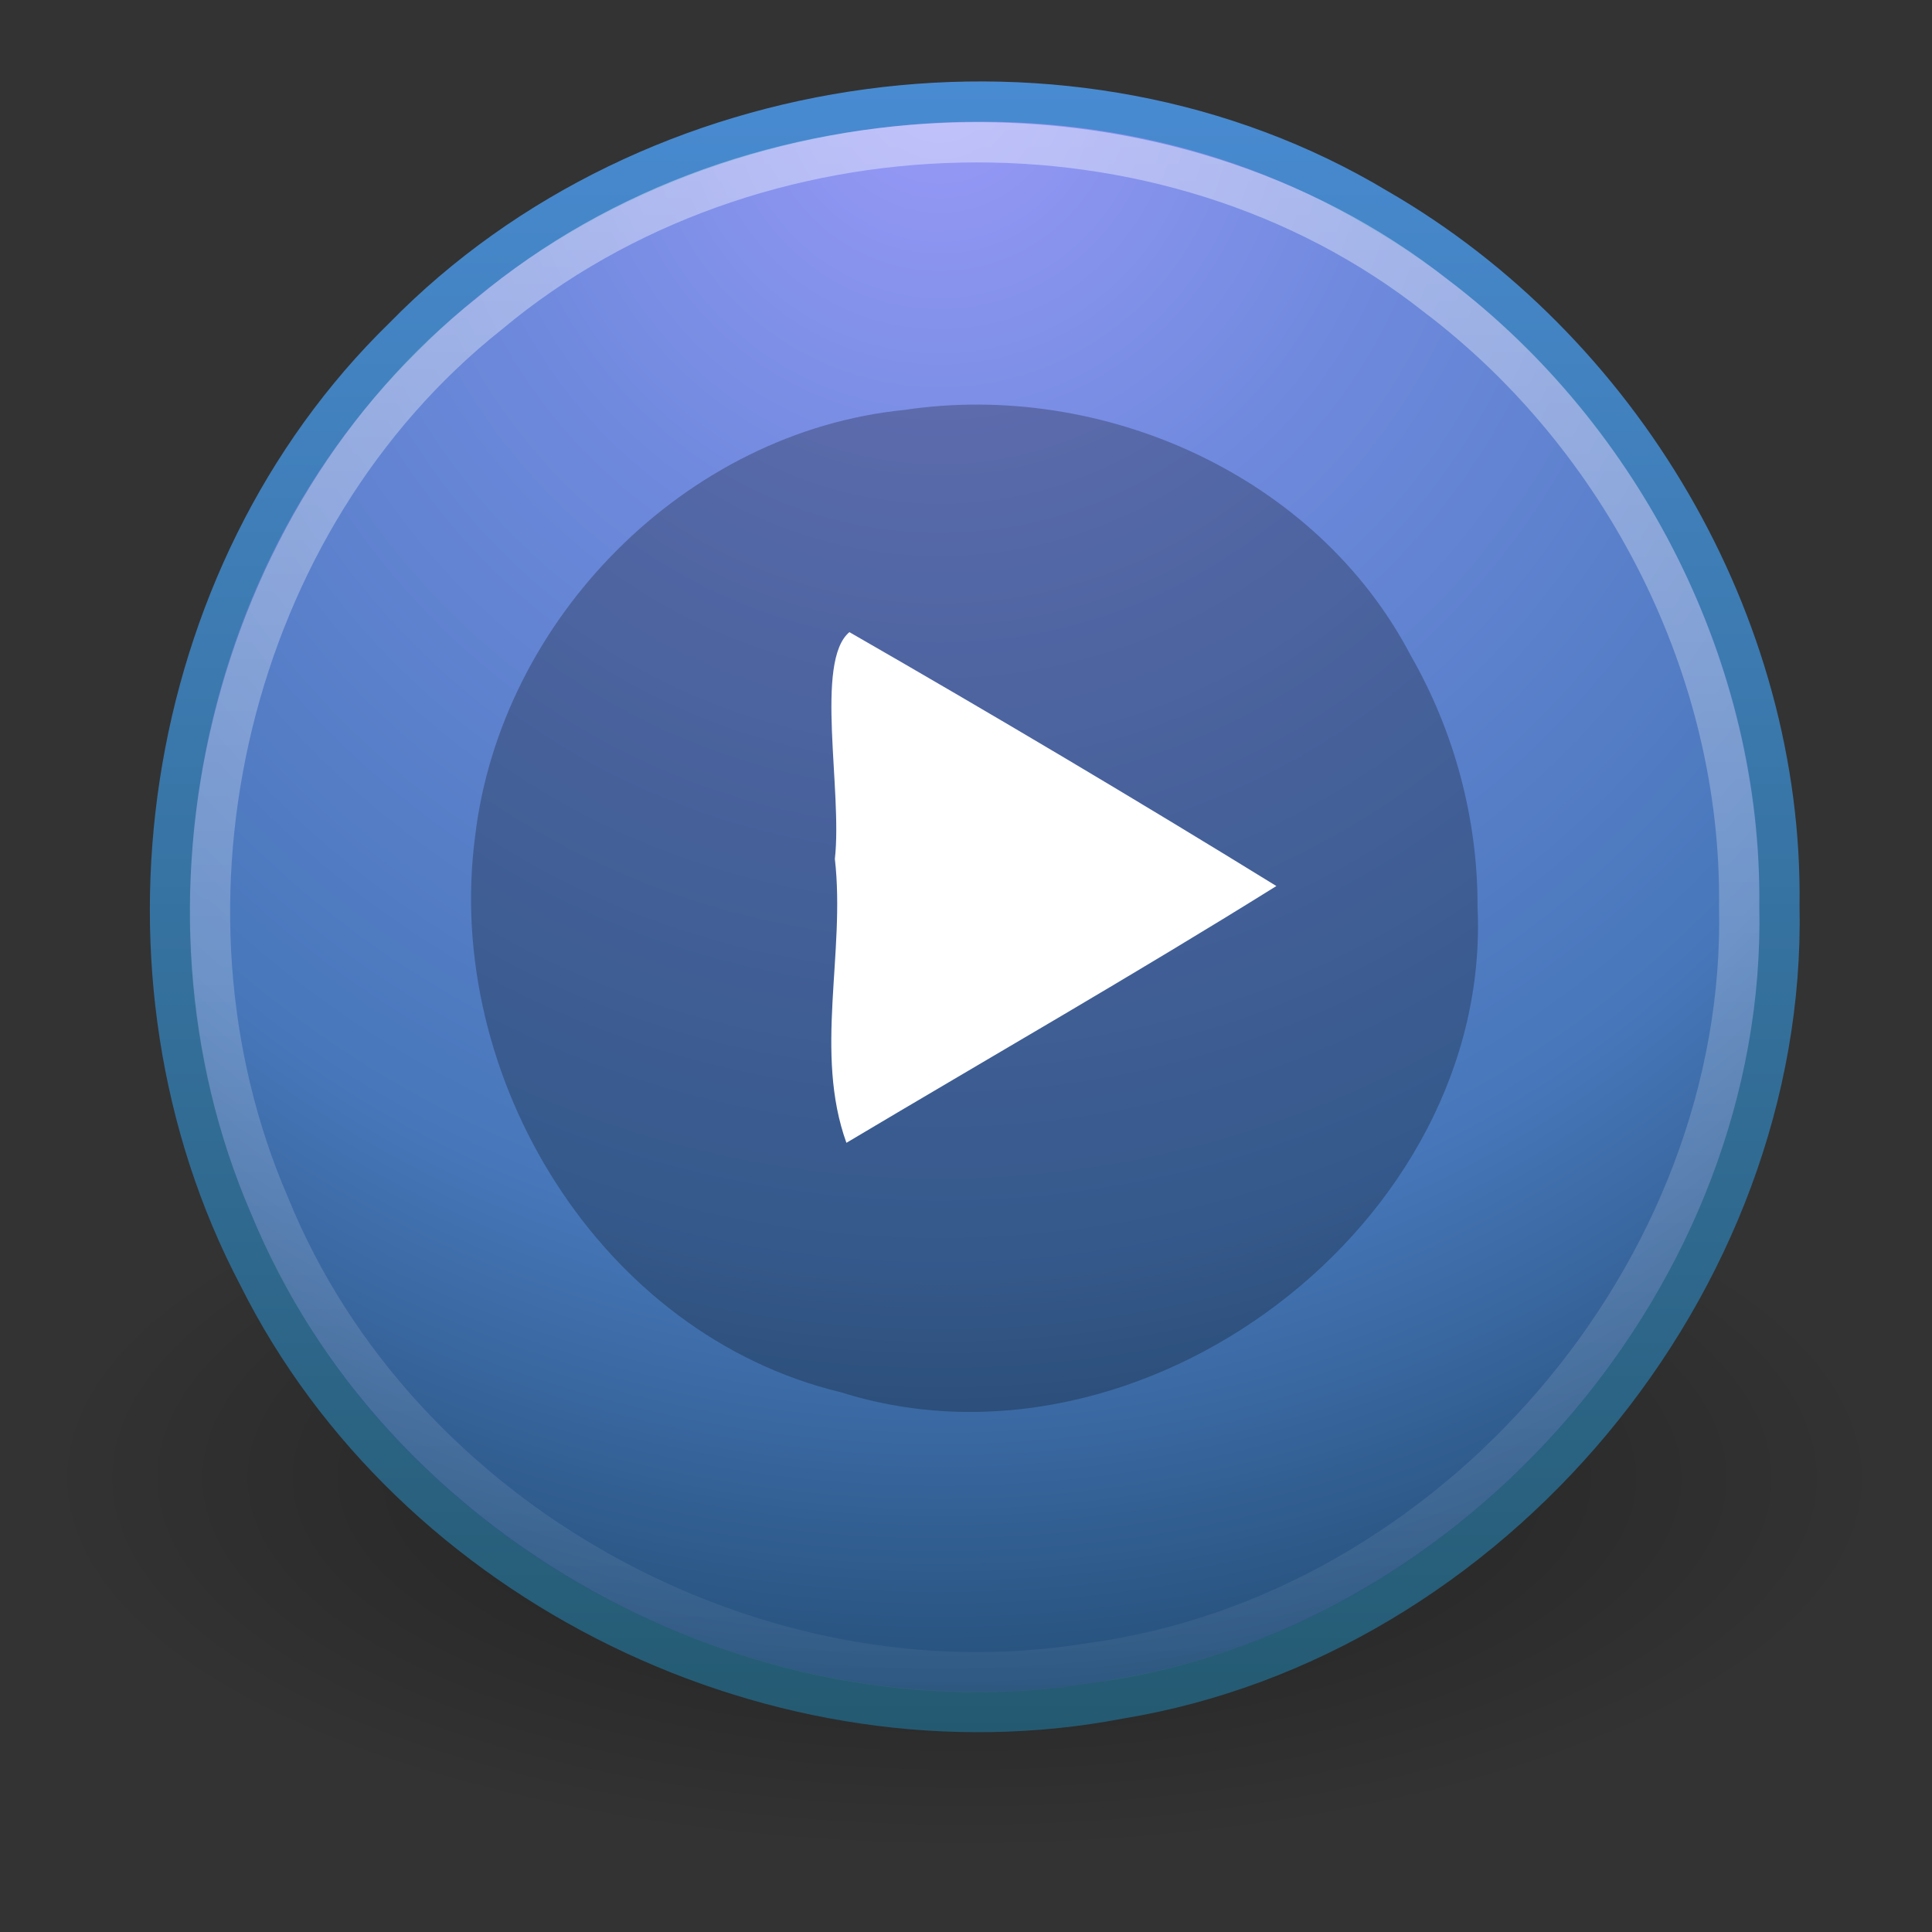 <?xml version="1.0" encoding="UTF-8" standalone="no"?><!DOCTYPE svg PUBLIC "-//W3C//DTD SVG 1.1//EN" "http://www.w3.org/Graphics/SVG/1.1/DTD/svg11.dtd"><svg xmlns="http://www.w3.org/2000/svg" height="64" id="svg11172" version="1.1" viewBox="0 0 48 48.0" width="64"><rect x="0" y="0" width="48" height="48.0" fill="#333333" stroke="none"/><defs id="defs11174"><radialGradient cx="62.625" cy="4.625" gradientTransform="matrix(2.15,0,0,0.875,-111.39,34.662)" gradientUnits="userSpaceOnUse" id="radialGradient2612" r="10.625"><stop offset="0"/><stop offset="1" style="stop-opacity:0"/></radialGradient><linearGradient gradientTransform="matrix(1.005,0,0,1.005,-0.229,-0.012)" gradientUnits="userSpaceOnUse" id="linearGradient3722-654-507-728-209-749-106" x1="15.047" x2="15.047" y1="44.788" y2="3.885"><stop offset="0" style="stop-color:#245a71"/><stop offset="1" style="stop-color:#498bd2"/></linearGradient><radialGradient cx="61.342" cy="-6.14" gradientTransform="matrix(0,4.524,-4.365,0,-4.16,-273.48)" gradientUnits="userSpaceOnUse" id="radialGradient3724-220-597-264-558-243-961" r="9.755"><stop offset="0" style="stop-color:#9a9af9"/><stop offset="0.262" style="stop-color:#708ade"/><stop offset="0.661" style="stop-color:#4777ba"/><stop offset="1" style="stop-color:#194263"/></radialGradient><linearGradient gradientTransform="matrix(2.172,0,0,2.172,-111.63,32.127)" gradientUnits="userSpaceOnUse" id="linearGradient3726" x1="63.397" x2="63.397" y1="-12.487" y2="7.444"><stop offset="0" style="stop-color:#fff"/><stop offset="1" style="stop-color:#fff;stop-opacity:0"/></linearGradient></defs><g id="layer1" transform="translate(0.709,-1.987)"><path d="m 46.09,38.707 c -0.829,3.803 -4.41,6.143 -7.958,7.079 -3.715,1.01 -7.484,1.881 -11.348,1.995 -8.317,0.61 -17.405,-0.041 -24.253,-5.318 -2.242,-1.331 -2.728,-4.596 -0.997,-6.549 2.199,-3.076 5.988,-4.048 9.455,-4.906 10.129,-2.567 21.425,-2.58 30.809,2.494 2.096,0.998 4.236,2.667 4.291,5.206 z" id="path8836" style="opacity:0.4;fill:url(#radialGradient2612);fill-rule:evenodd;stroke-width:2.348"/><path d="M 43.5,24.499 C 43.699,33.866 36.341,42.677 27.098,44.193 18.687,45.808 9.536,41.371 5.704,33.685 1.768,26.198 3.236,16.287 9.318,10.365 15.472,4.069 25.927,2.614 33.503,7.161 39.562,10.653 43.603,17.474 43.5,24.499 Z" id="path6495" style="fill:url(#radialGradient3724-220-597-264-558-243-961);stroke:url(#linearGradient3722-654-507-728-209-749-106)"/><path d="M 42.5,24.499 C 42.706,33.592 35.389,42.09 26.383,43.303 18.053,44.671 9.177,39.777 5.988,31.937 2.726,24.409 4.994,14.904 11.444,9.784 17.98,4.319 28.262,4.042 34.978,9.346 39.638,12.876 42.567,18.634 42.5,24.499 Z" id="path8655" style="opacity:0.4;fill:none;stroke:url(#linearGradient3726)"/><path d="m 36,24.499 c 0.377,7.887 -8.326,14.44 -15.815,12.079 -5.982,-1.436 -9.875,-7.831 -9.091,-13.808 0.637,-5.399 5.226,-10.058 10.672,-10.599 4.918,-0.732 10.233,1.625 12.575,6.102 1.081,1.884 1.664,4.052 1.659,6.225 z" id="path3199" style="opacity:0.25;stroke-width:0.96"/><path d="m 31.003,24 c -3.52,2.195 -7.12,4.257 -10.683,6.38 -0.808,-2.242 -0.019,-4.718 -0.287,-7.054 0.192,-1.691 -0.507,-4.908 0.361,-5.634 3.566,2.05 7.109,4.151 10.608,6.308 z" id="path3218" style="fill:#fff;stroke-width:0.906"/></g></svg>